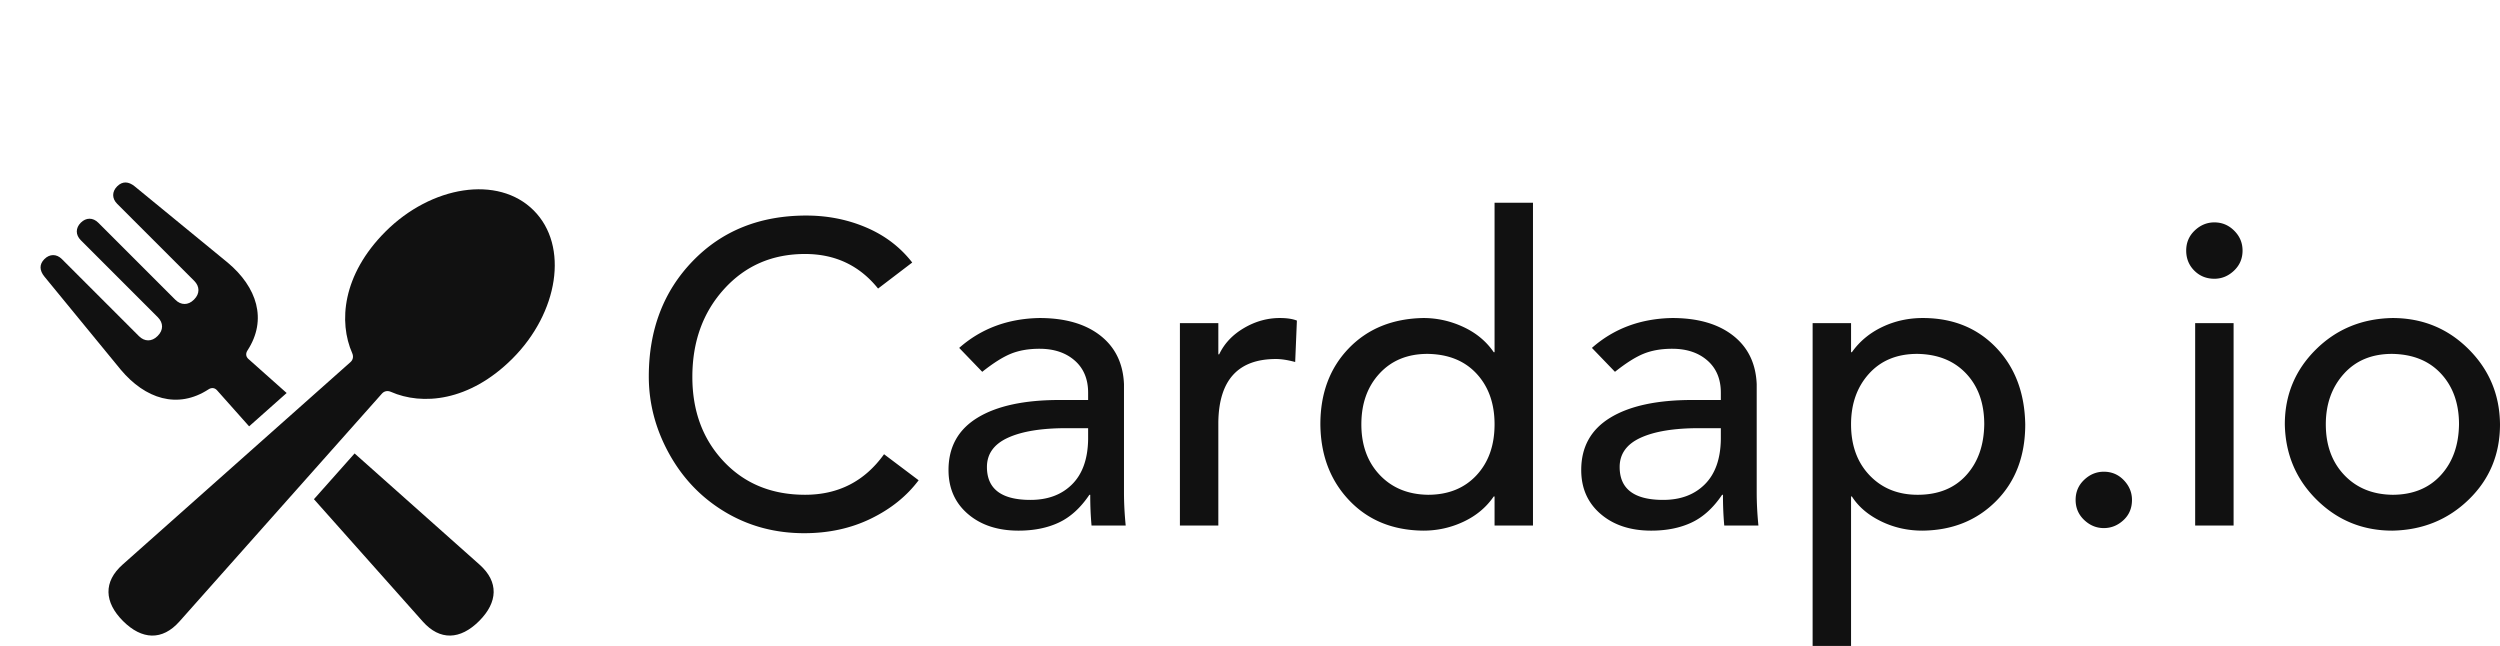 <svg viewBox="0 0 369.913 95.572" xmlns="http://www.w3.org/2000/svg"
  xmlns:xlink="http://www.w3.org/1999/xlink"><g fill="#111"><path xmlns="http://www.w3.org/2000/svg" d="M57.036 34.27c-6.409 6.409-6.945 13.398-4.917 17.996.189.425.156.946-.261 1.314L18.134 83.546c-2.854 2.536-2.723 5.554.07 8.347 2.792 2.793 5.81 2.922 8.345.069l29.967-33.725c.37-.415.889-.448 1.315-.26 4.598 2.026 11.586 1.49 17.996-4.918 6.771-6.771 8.408-16.656 3.137-21.928-5.273-5.271-15.156-3.632-21.928 3.139z"/><path xmlns="http://www.w3.org/2000/svg" d="M30.865 57.603c.39-.253.877-.272 1.246.144l4.749 5.337 5.554-4.934-5.66-5.036c-.415-.37-.397-.859-.143-1.247 2.995-4.596 1.391-9.39-2.905-12.998L19.925 27.57c-.901-.733-1.802-.786-2.588 0-.788.787-.786 1.803 0 2.589L28.74 41.56c.83.832.83 1.903 0 2.733l-.063.063c-.83.83-1.902.83-2.733 0L14.542 32.953c-.786-.786-1.802-.787-2.59 0-.786.788-.785 1.804.002 2.588l11.402 11.405c.831.83.831 1.902 0 2.731l-.061.063c-.83.83-1.902.83-2.733 0L9.158 38.336c-.786-.785-1.802-.787-2.589 0-.786.786-.732 1.687.001 2.588l11.299 13.78c3.609 4.298 8.4 5.895 12.996 2.899zM70.964 83.552 52.468 67.094l-6.017 6.77 16.102 18.098c2.535 2.853 5.55 2.72 8.34-.071 2.792-2.787 2.922-5.804.07-8.34z"/></g><path fill="#111" d="M119.31 31.895c3.159 0 6.118.59 8.876 1.769s5.022 2.906 6.791 5.18l-5.054 3.853c-2.737-3.41-6.338-5.116-10.802-5.116-4.843 0-8.833 1.726-11.971 5.18s-4.706 7.79-4.706 13.013c0 5.054 1.547 9.223 4.643 12.508s7.106 4.927 12.034 4.927 8.823-2 11.687-6l5.117 3.853c-1.77 2.358-4.128 4.253-7.076 5.685s-6.232 2.148-9.854 2.148c-4.296 0-8.192-1.042-11.687-3.127s-6.254-4.949-8.276-8.591S96 59.712 96 55.71c0-6.907 2.169-12.603 6.507-17.088s9.939-6.728 16.803-6.728zm34.492 15.161c3.79 0 6.791.864 9.002 2.59s3.38 4.128 3.506 7.202v16.045c0 1.517.084 3.138.253 4.865h-5.054a49.13 49.13 0 0 1-.19-4.549h-.126c-1.305 1.938-2.81 3.306-4.516 4.107s-3.696 1.2-5.97 1.2c-3.075 0-5.57-.821-7.486-2.464s-2.874-3.811-2.874-6.507c0-3.41 1.432-5.99 4.295-7.738s6.907-2.622 12.13-2.622h4.232v-1.074c0-2.021-.663-3.61-1.99-4.77s-3.064-1.736-5.212-1.736c-1.6 0-3 .242-4.2.726s-2.622 1.38-4.265 2.685l-3.411-3.538c3.243-2.863 7.202-4.337 11.876-4.422zm-7.77 22.047c0 3.243 2.148 4.865 6.444 4.865 2.569 0 4.622-.769 6.159-2.306s2.327-3.759 2.369-6.665v-1.642h-3.222c-3.706 0-6.59.474-8.654 1.421s-3.096 2.39-3.096 4.327zm43.336-22.047c1.053 0 1.895.127 2.527.38l-.253 6.127c-1.095-.295-2.042-.442-2.843-.442-5.6 0-8.444 3.116-8.528 9.35v15.287h-5.685V47.814h5.685v4.612h.127c.758-1.6 1.979-2.895 3.664-3.885s3.453-1.485 5.306-1.485zM226.828 30v47.758h-5.685v-4.296h-.126c-1.095 1.6-2.58 2.843-4.454 3.727s-3.864 1.327-5.97 1.327c-4.506-.042-8.16-1.537-10.96-4.485s-4.222-6.696-4.264-11.245c0-4.59 1.4-8.339 4.201-11.244s6.475-4.401 11.024-4.486c2.063 0 4.043.443 5.938 1.327s3.39 2.127 4.485 3.727h.126V30h5.686zm-25.394 32.786c0 3.075.905 5.57 2.716 7.486s4.19 2.895 7.139 2.938c2.99 0 5.38-.959 7.17-2.875s2.684-4.432 2.684-7.549c0-3.074-.884-5.57-2.653-7.486s-4.19-2.895-7.265-2.937c-2.948 0-5.316.968-7.106 2.906s-2.685 4.443-2.685 7.517zm45.989-15.73c3.79 0 6.79.864 9.002 2.59s3.38 4.128 3.506 7.202v16.045c0 1.517.084 3.138.253 4.865h-5.054a49.13 49.13 0 0 1-.19-4.549h-.126c-1.306 1.938-2.811 3.306-4.517 4.107s-3.695 1.2-5.97 1.2c-3.074 0-5.57-.821-7.485-2.464s-2.875-3.811-2.875-6.507c0-3.41 1.432-5.99 4.296-7.738s6.907-2.622 12.129-2.622h4.232v-1.074c0-2.021-.663-3.61-1.99-4.77s-3.063-1.736-5.211-1.736c-1.6 0-3 .242-4.201.726s-2.622 1.38-4.264 2.685l-3.411-3.538c3.242-2.863 7.201-4.337 11.876-4.422zm-7.77 22.047c0 3.243 2.148 4.865 6.443 4.865 2.57 0 4.622-.769 6.16-2.306s2.326-3.759 2.368-6.665v-1.642h-3.221c-3.706 0-6.591.474-8.655 1.421s-3.095 2.39-3.095 4.327zm44.852-22.047c4.422 0 8.033 1.453 10.834 4.36s4.243 6.695 4.327 11.37c0 4.675-1.432 8.454-4.296 11.34s-6.506 4.348-10.928 4.39c-2.19 0-4.233-.463-6.128-1.39s-3.327-2.148-4.296-3.664h-.126v22.11h-5.686V47.814h5.686v4.296h.126c1.137-1.6 2.632-2.843 4.485-3.727s3.854-1.327 6.002-1.327zm-10.613 15.73c0 3.117.916 5.633 2.748 7.55s4.2 2.874 7.107 2.874c3.032 0 5.422-.959 7.17-2.875s2.642-4.432 2.684-7.549c0-3.116-.894-5.622-2.684-7.517s-4.201-2.864-7.233-2.906c-2.99 0-5.37.979-7.139 2.937s-2.653 4.454-2.653 7.486zm37.398 7.012c1.179 0 2.168.422 2.969 1.264s1.2 1.81 1.2 2.906c0 1.221-.421 2.221-1.264 3s-1.81 1.17-2.905 1.17-2.064-.401-2.906-1.201-1.264-1.79-1.264-2.97.421-2.168 1.264-2.968 1.81-1.2 2.906-1.2zm16.361-36.892c1.137 0 2.116.41 2.938 1.232s1.231 1.8 1.231 2.937c0 1.18-.42 2.17-1.263 2.97s-1.81 1.2-2.906 1.2c-1.179 0-2.169-.4-2.969-1.2s-1.2-1.79-1.2-2.97.421-2.169 1.263-2.969 1.811-1.2 2.906-1.2zm2.843 14.908v29.944h-5.686V47.814h5.686zm23.5-.758c4.422 0 8.17 1.527 11.244 4.58s4.633 6.77 4.675 11.15c0 4.422-1.537 8.128-4.611 11.118s-6.844 4.528-11.308 4.612c-4.38 0-8.107-1.516-11.182-4.548s-4.653-6.76-4.738-11.182c0-4.338 1.527-8.023 4.58-11.055s6.834-4.59 11.34-4.675zm-9.855 15.73c0 3.075.905 5.57 2.716 7.486s4.19 2.895 7.139 2.938c2.99 0 5.37-.959 7.138-2.875s2.674-4.432 2.716-7.549c0-3.074-.884-5.57-2.653-7.486s-4.19-2.895-7.264-2.937c-2.99 0-5.37.99-7.139 2.969s-2.653 4.464-2.653 7.454z"/></svg>